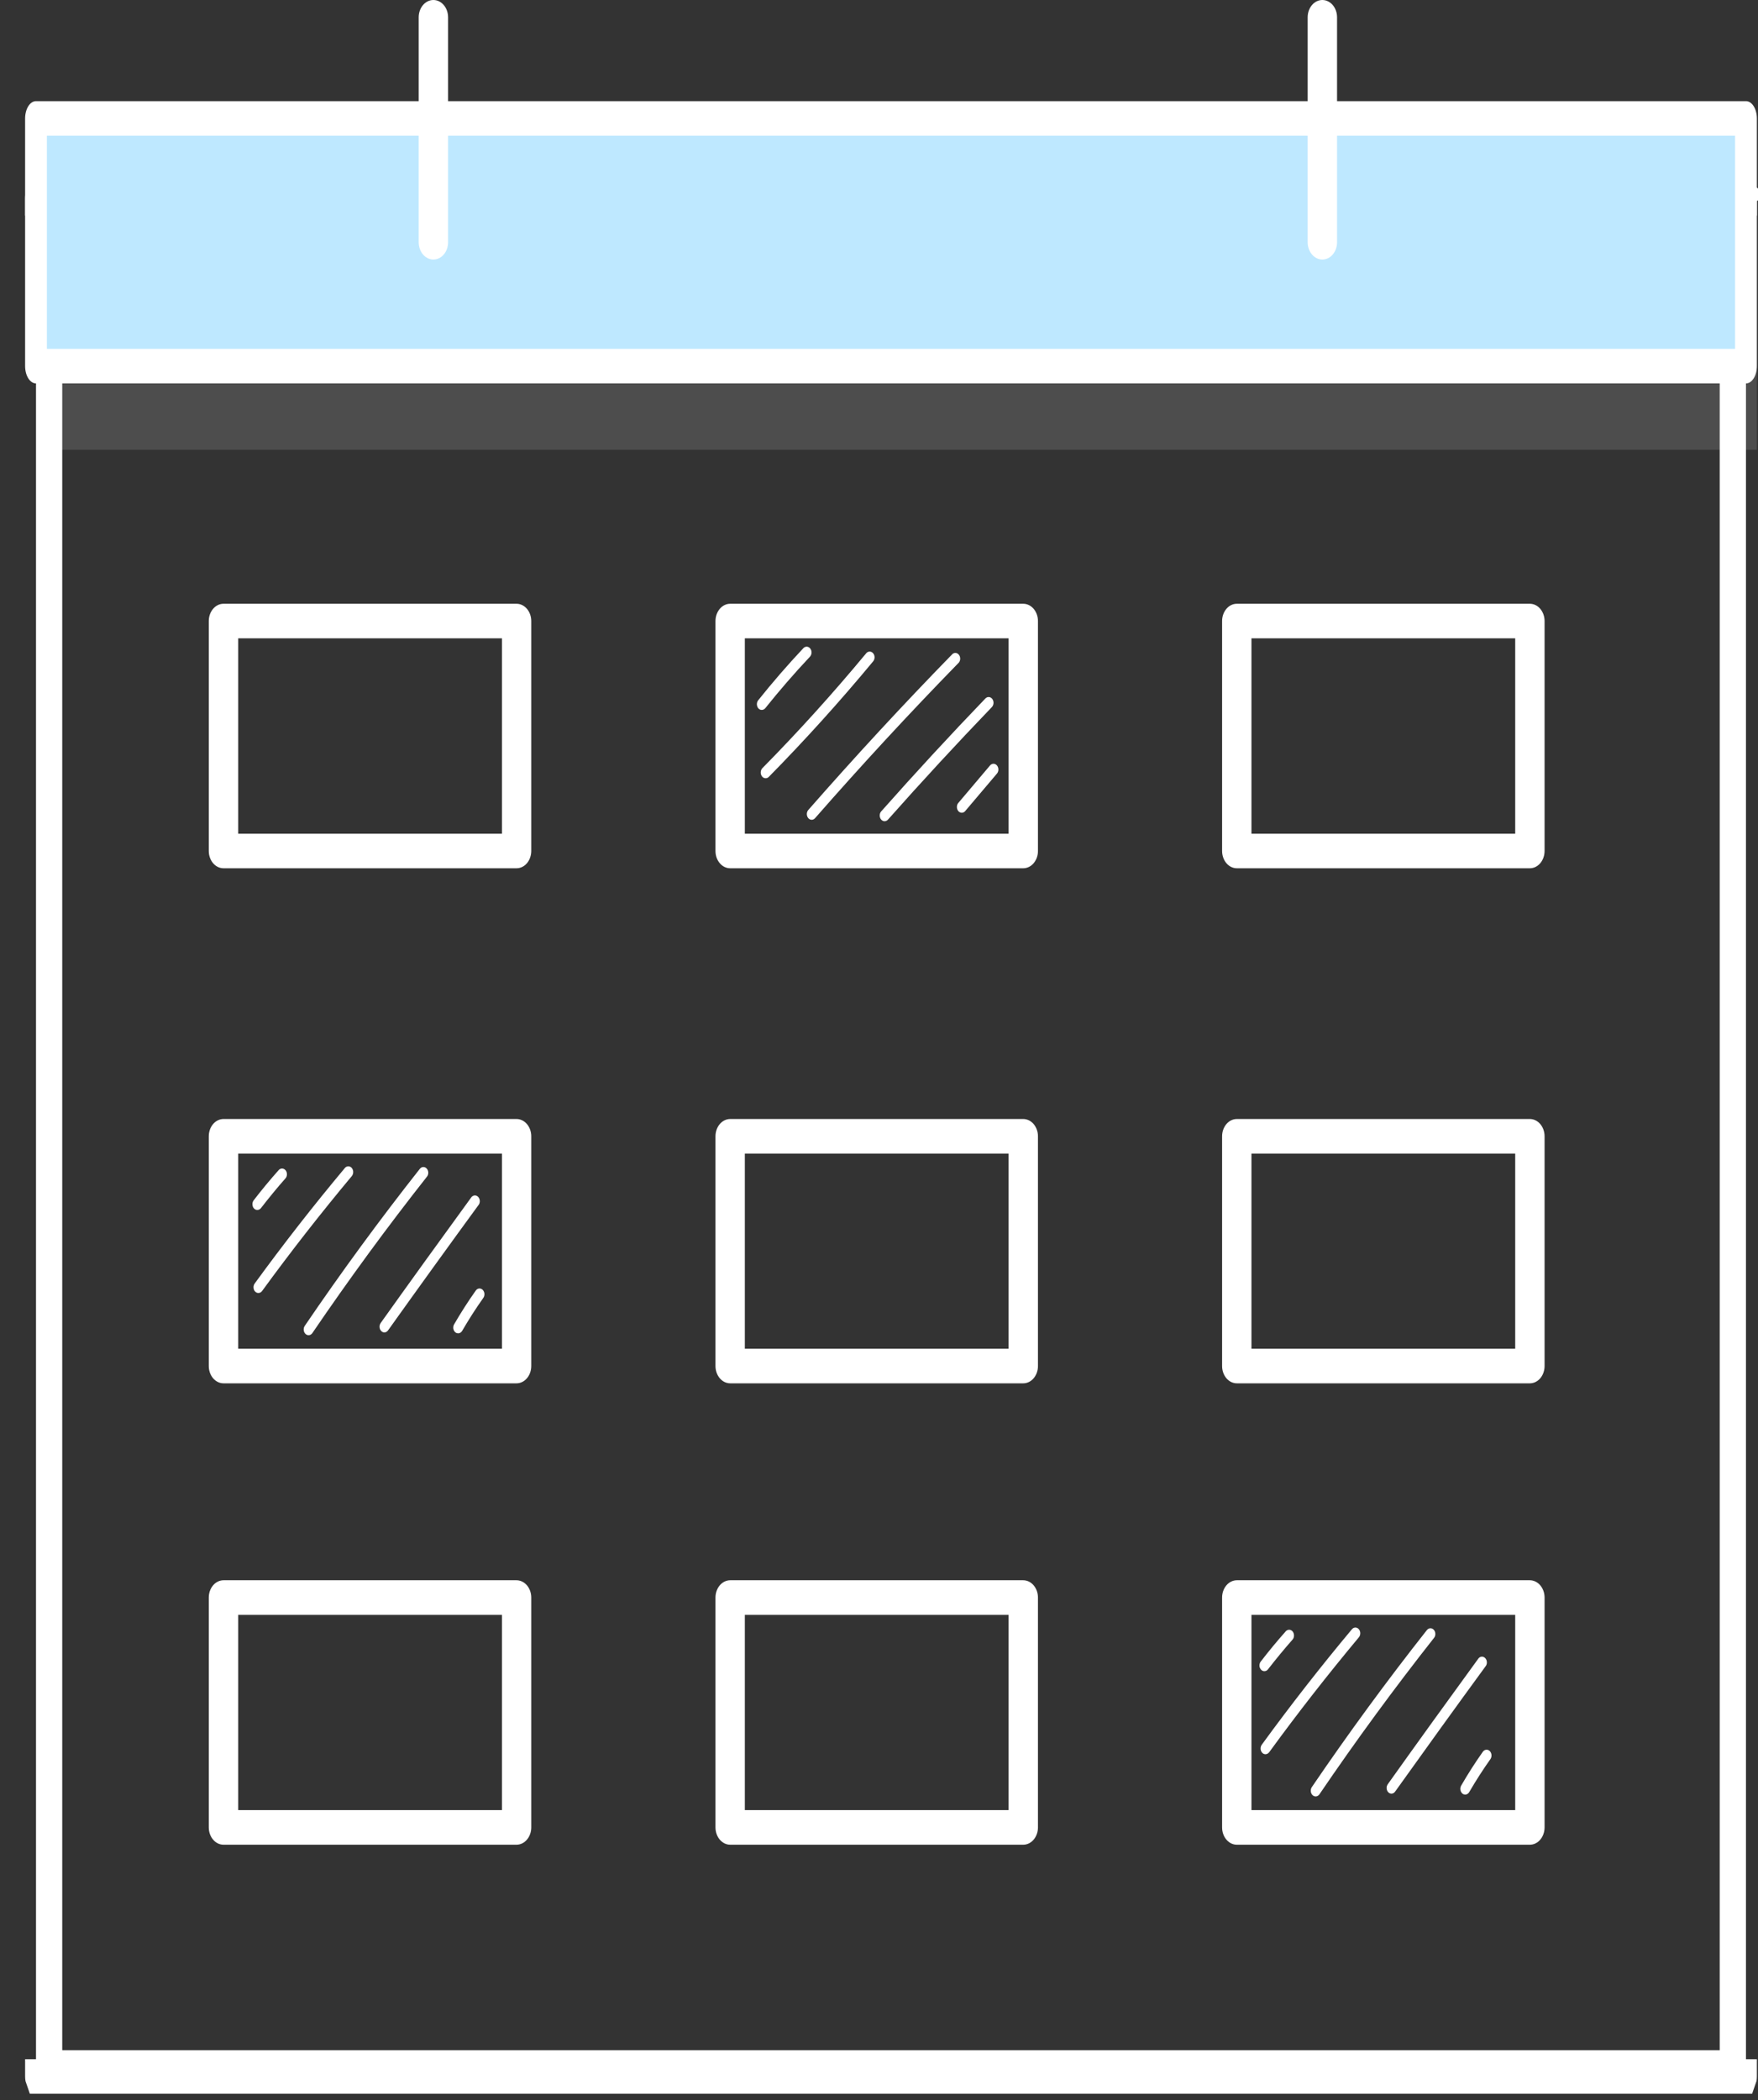 <svg width="67" height="80" viewBox="0 0 67 80" fill="none" xmlns="http://www.w3.org/2000/svg">
<rect x="0" y="0" width="67" height="80" fill="#333333" stroke="none"/>
<path d="M66.041 8.059V78.603L1.872 78.603V8.059L66.041 8.059Z" stroke="white"/>
<path d="M1.457 79.101V78.943H1.787H66.127H66.457V79.102C66.457 79.169 66.445 79.223 66.431 79.26H1.483C1.469 79.223 1.457 79.169 1.457 79.101ZM66.457 7.716H66.127H1.787H1.457V7.559C1.457 7.492 1.469 7.437 1.483 7.4H66.431C66.445 7.437 66.457 7.492 66.457 7.559V7.716ZM66.414 7.359C66.41 7.356 66.408 7.354 66.408 7.354C66.408 7.354 66.41 7.356 66.412 7.36C66.412 7.36 66.412 7.36 66.412 7.36L66.414 7.359C66.414 7.359 66.414 7.359 66.414 7.359Z" stroke="white"/>
<path d="M1.372 13.95L66.541 13.95V4.51L1.372 4.51V13.95Z" fill="#BEE8FF"/>
<path d="M66.542 14.606H1.372C1.262 14.606 1.157 14.537 1.079 14.414C1.001 14.29 0.957 14.122 0.957 13.948V4.511C0.957 4.425 0.968 4.339 0.989 4.259C1.009 4.179 1.04 4.107 1.079 4.045C1.117 3.984 1.163 3.936 1.213 3.903C1.264 3.87 1.318 3.853 1.372 3.853H66.542C66.596 3.853 66.65 3.87 66.701 3.903C66.751 3.936 66.797 3.984 66.835 4.045C66.874 4.107 66.905 4.179 66.925 4.259C66.946 4.339 66.957 4.425 66.957 4.511V13.948C66.957 14.122 66.913 14.29 66.835 14.414C66.757 14.537 66.652 14.606 66.542 14.606ZM1.787 13.289H66.127V5.168H1.787V13.289Z" fill="white"/>
<path d="M19.688 33.076H8.517C8.444 33.076 8.371 33.059 8.303 33.026C8.235 32.993 8.173 32.945 8.121 32.883C8.069 32.822 8.028 32.75 8 32.67C7.971 32.59 7.957 32.504 7.957 32.418V23.659C7.957 23.484 8.016 23.317 8.121 23.193C8.226 23.069 8.369 23 8.517 23H19.686C19.835 23 19.977 23.069 20.083 23.193C20.188 23.317 20.247 23.484 20.247 23.659V32.419C20.246 32.594 20.187 32.76 20.083 32.883C19.978 33.007 19.836 33.076 19.688 33.076ZM9.077 31.759H19.13V24.317H9.077V31.759Z" fill="white"/>
<path d="M38.998 33.076H27.828C27.754 33.076 27.681 33.059 27.613 33.026C27.545 32.993 27.484 32.945 27.432 32.883C27.38 32.822 27.338 32.75 27.31 32.67C27.282 32.59 27.268 32.504 27.268 32.418V23.659C27.268 23.484 27.327 23.317 27.432 23.193C27.537 23.069 27.679 23 27.828 23H38.998C39.071 23 39.144 23.017 39.212 23.05C39.28 23.083 39.342 23.132 39.394 23.193C39.446 23.254 39.487 23.327 39.515 23.407C39.544 23.486 39.558 23.572 39.558 23.659V32.419C39.558 32.594 39.498 32.761 39.393 32.884C39.288 33.007 39.146 33.076 38.998 33.076ZM28.387 31.759H38.439V24.317H28.387V31.759Z" fill="white"/>
<path d="M58.306 33.076H47.136C47.063 33.076 46.99 33.059 46.922 33.026C46.854 32.993 46.792 32.945 46.74 32.883C46.688 32.822 46.647 32.75 46.619 32.67C46.591 32.59 46.576 32.504 46.576 32.418V23.659C46.576 23.484 46.635 23.317 46.74 23.193C46.845 23.069 46.988 23 47.136 23H58.306C58.454 23 58.597 23.069 58.702 23.193C58.807 23.317 58.866 23.484 58.866 23.659V32.419C58.865 32.594 58.806 32.761 58.701 32.884C58.596 33.007 58.454 33.076 58.306 33.076ZM47.695 31.759H57.747V24.317H47.695V31.759Z" fill="white"/>
<path d="M19.688 52.697H8.517C8.369 52.697 8.226 52.627 8.121 52.504C8.016 52.38 7.957 52.213 7.957 52.038V43.287C7.957 43.112 8.016 42.944 8.121 42.821C8.226 42.697 8.369 42.628 8.517 42.628H19.686C19.835 42.628 19.977 42.697 20.083 42.821C20.188 42.944 20.247 43.112 20.247 43.287V52.038C20.247 52.212 20.188 52.38 20.083 52.503C19.978 52.627 19.836 52.696 19.688 52.697ZM9.077 51.379H19.13V43.945H9.077V51.379Z" fill="white"/>
<path d="M38.998 52.697H27.828C27.679 52.697 27.537 52.627 27.432 52.504C27.327 52.38 27.268 52.213 27.268 52.038V43.287C27.268 43.112 27.327 42.944 27.432 42.821C27.537 42.697 27.679 42.628 27.828 42.628H38.998C39.071 42.628 39.144 42.645 39.212 42.678C39.28 42.711 39.342 42.76 39.394 42.821C39.446 42.882 39.487 42.955 39.515 43.035C39.544 43.114 39.558 43.2 39.558 43.287V52.038C39.558 52.124 39.544 52.21 39.515 52.29C39.487 52.37 39.446 52.443 39.394 52.504C39.342 52.565 39.28 52.614 39.212 52.647C39.144 52.68 39.071 52.697 38.998 52.697ZM28.387 51.379H38.439V43.945H28.387V51.379Z" fill="white"/>
<path d="M58.306 52.697H47.136C46.988 52.697 46.845 52.627 46.74 52.504C46.635 52.38 46.576 52.213 46.576 52.038V43.287C46.576 43.112 46.635 42.944 46.74 42.821C46.845 42.697 46.988 42.628 47.136 42.628H58.306C58.454 42.628 58.597 42.697 58.702 42.821C58.807 42.944 58.866 43.112 58.866 43.287V52.038C58.866 52.213 58.807 52.38 58.702 52.504C58.597 52.627 58.454 52.697 58.306 52.697ZM47.695 51.379H57.747V43.945H47.695V51.379Z" fill="white"/>
<path d="M19.688 70.273H8.517C8.369 70.273 8.226 70.203 8.121 70.08C8.016 69.956 7.957 69.789 7.957 69.614V60.858C7.957 60.683 8.016 60.516 8.121 60.392C8.226 60.269 8.369 60.199 8.517 60.199H19.686C19.835 60.199 19.977 60.269 20.083 60.392C20.188 60.516 20.247 60.683 20.247 60.858V69.614C20.247 69.788 20.188 69.956 20.083 70.079C19.978 70.203 19.836 70.272 19.688 70.273ZM9.077 68.955H19.13V61.517H9.077V68.955Z" fill="white"/>
<path d="M38.998 70.273H27.828C27.679 70.273 27.537 70.203 27.432 70.08C27.327 69.956 27.268 69.789 27.268 69.614V60.858C27.268 60.683 27.327 60.516 27.432 60.392C27.537 60.269 27.679 60.199 27.828 60.199H38.998C39.071 60.199 39.144 60.216 39.212 60.249C39.28 60.282 39.342 60.331 39.394 60.392C39.446 60.453 39.487 60.526 39.515 60.606C39.544 60.686 39.558 60.771 39.558 60.858V69.614C39.558 69.701 39.544 69.786 39.515 69.866C39.487 69.946 39.446 70.019 39.394 70.08C39.342 70.141 39.28 70.189 39.212 70.223C39.144 70.256 39.071 70.273 38.998 70.273ZM28.387 68.955H38.439V61.517H28.387V68.955Z" fill="white"/>
<path d="M58.306 70.273H47.136C46.988 70.273 46.845 70.203 46.74 70.08C46.635 69.956 46.576 69.789 46.576 69.614V60.858C46.576 60.683 46.635 60.516 46.74 60.392C46.845 60.269 46.988 60.199 47.136 60.199H58.306C58.454 60.199 58.597 60.269 58.702 60.392C58.807 60.516 58.866 60.683 58.866 60.858V69.614C58.866 69.789 58.807 69.956 58.702 70.08C58.597 70.203 58.454 70.273 58.306 70.273ZM47.695 68.955H57.747V61.517H47.695V68.955Z" fill="white"/>
<path d="M50.397 9.887C50.249 9.887 50.106 9.818 50.001 9.694C49.896 9.571 49.837 9.403 49.837 9.228V0.659C49.837 0.484 49.896 0.316 50.001 0.193C50.106 0.069 50.249 0 50.397 0C50.546 0 50.688 0.069 50.793 0.193C50.898 0.316 50.957 0.484 50.957 0.659V9.23C50.957 9.405 50.898 9.572 50.793 9.695C50.688 9.818 50.545 9.887 50.397 9.887Z" fill="white"/>
<path d="M16.517 9.887C16.369 9.887 16.226 9.818 16.121 9.694C16.016 9.571 15.957 9.403 15.957 9.228V0.659C15.957 0.484 16.016 0.316 16.121 0.193C16.226 0.069 16.369 0 16.517 0C16.666 0 16.808 0.069 16.913 0.193C17.018 0.316 17.077 0.484 17.077 0.659V9.23C17.077 9.405 17.018 9.572 16.913 9.695C16.808 9.818 16.665 9.887 16.517 9.887Z" fill="white"/>
<path d="M29.031 27.044C28.995 27.044 28.96 27.032 28.93 27.009C28.899 26.985 28.875 26.952 28.861 26.913C28.847 26.874 28.842 26.83 28.849 26.788C28.855 26.746 28.871 26.707 28.896 26.677C29.444 25.991 30.024 25.322 30.621 24.688C30.657 24.651 30.706 24.632 30.754 24.635C30.803 24.639 30.848 24.665 30.881 24.707C30.914 24.75 30.931 24.806 30.929 24.863C30.927 24.92 30.906 24.974 30.87 25.014C30.281 25.64 29.708 26.3 29.167 26.977C29.15 26.998 29.129 27.015 29.105 27.027C29.082 27.039 29.057 27.045 29.031 27.044Z" fill="white"/>
<path d="M36.657 30.961C36.62 30.962 36.583 30.949 36.552 30.925C36.521 30.901 36.497 30.866 36.483 30.825C36.469 30.785 36.465 30.74 36.473 30.697C36.48 30.654 36.498 30.615 36.525 30.585L37.739 29.151C37.775 29.114 37.821 29.094 37.868 29.095C37.916 29.097 37.962 29.119 37.995 29.159C38.029 29.198 38.049 29.252 38.05 29.308C38.052 29.364 38.035 29.418 38.003 29.46L36.789 30.893C36.772 30.914 36.752 30.931 36.729 30.943C36.706 30.955 36.682 30.961 36.657 30.961Z" fill="white"/>
<path d="M9.805 46.092C9.769 46.092 9.734 46.08 9.704 46.057C9.674 46.034 9.65 46.001 9.635 45.962C9.621 45.923 9.616 45.881 9.621 45.839C9.627 45.797 9.643 45.758 9.667 45.726C9.971 45.331 10.294 44.941 10.627 44.567C10.663 44.53 10.71 44.511 10.758 44.514C10.806 44.517 10.851 44.541 10.884 44.581C10.917 44.622 10.935 44.676 10.936 44.732C10.936 44.788 10.918 44.842 10.885 44.883C10.559 45.251 10.245 45.636 9.946 46.021C9.928 46.044 9.906 46.062 9.882 46.074C9.858 46.087 9.832 46.093 9.805 46.092Z" fill="white"/>
<path d="M48.186 63.663C48.15 63.663 48.115 63.65 48.085 63.627C48.054 63.604 48.031 63.571 48.016 63.533C48.001 63.494 47.997 63.451 48.002 63.409C48.008 63.367 48.024 63.328 48.048 63.297C48.352 62.901 48.675 62.512 49.008 62.137C49.044 62.101 49.091 62.082 49.139 62.084C49.187 62.087 49.232 62.111 49.265 62.151C49.298 62.192 49.316 62.246 49.316 62.302C49.317 62.358 49.299 62.413 49.266 62.453C48.94 62.822 48.626 63.206 48.326 63.591C48.309 63.614 48.287 63.632 48.263 63.645C48.239 63.657 48.213 63.663 48.186 63.663Z" fill="white"/>
<path d="M9.848 49.255C9.812 49.256 9.777 49.244 9.747 49.221C9.717 49.199 9.693 49.167 9.678 49.129C9.663 49.091 9.658 49.049 9.663 49.007C9.668 48.966 9.683 48.927 9.706 48.895C10.803 47.389 11.959 45.909 13.143 44.495C13.16 44.474 13.18 44.458 13.203 44.447C13.225 44.436 13.249 44.43 13.274 44.43C13.298 44.429 13.322 44.435 13.345 44.446C13.368 44.456 13.388 44.472 13.406 44.492C13.423 44.513 13.437 44.537 13.446 44.563C13.456 44.59 13.461 44.618 13.461 44.647C13.461 44.675 13.457 44.704 13.447 44.73C13.438 44.757 13.425 44.781 13.408 44.802C12.23 46.213 11.08 47.682 9.989 49.18C9.972 49.204 9.95 49.223 9.925 49.236C9.901 49.249 9.874 49.256 9.848 49.255Z" fill="white"/>
<path d="M48.228 66.826C48.193 66.826 48.158 66.814 48.128 66.792C48.098 66.769 48.074 66.737 48.059 66.699C48.044 66.661 48.039 66.619 48.044 66.577C48.049 66.536 48.064 66.497 48.087 66.465C49.184 64.96 50.34 63.48 51.524 62.065C51.541 62.045 51.561 62.029 51.584 62.017C51.606 62.006 51.63 62 51.655 62C51.679 62 51.703 62.005 51.726 62.016C51.748 62.027 51.769 62.043 51.786 62.063C51.804 62.083 51.818 62.107 51.827 62.133C51.837 62.16 51.842 62.188 51.842 62.217C51.842 62.246 51.837 62.274 51.828 62.301C51.819 62.327 51.806 62.352 51.788 62.372C50.611 63.783 49.461 65.252 48.37 66.751C48.352 66.774 48.331 66.793 48.306 66.806C48.282 66.819 48.255 66.826 48.228 66.826Z" fill="white"/>
<path d="M11.761 50.864C11.718 50.863 11.677 50.846 11.644 50.816C11.605 50.779 11.581 50.726 11.575 50.669C11.57 50.611 11.584 50.553 11.615 50.508C13.011 48.456 14.486 46.444 16 44.527C16.034 44.484 16.08 44.459 16.129 44.457C16.179 44.455 16.227 44.476 16.263 44.516C16.299 44.555 16.32 44.61 16.322 44.667C16.324 44.725 16.306 44.782 16.272 44.824C14.765 46.733 13.296 48.738 11.905 50.782C11.888 50.807 11.866 50.828 11.841 50.842C11.816 50.856 11.789 50.864 11.761 50.864Z" fill="white"/>
<path d="M50.142 68.434C50.099 68.434 50.058 68.417 50.025 68.386C49.986 68.35 49.962 68.297 49.956 68.239C49.951 68.181 49.965 68.123 49.996 68.078C51.392 66.027 52.867 64.014 54.381 62.097C54.414 62.055 54.461 62.03 54.51 62.028C54.559 62.025 54.607 62.046 54.644 62.086C54.679 62.125 54.701 62.18 54.703 62.238C54.705 62.296 54.687 62.352 54.653 62.394C53.146 64.304 51.676 66.308 50.286 68.352C50.269 68.378 50.247 68.398 50.222 68.412C50.197 68.427 50.169 68.434 50.142 68.434Z" fill="white"/>
<path d="M14.651 50.758C14.616 50.758 14.581 50.746 14.551 50.724C14.521 50.701 14.497 50.669 14.482 50.632C14.467 50.594 14.462 50.552 14.466 50.51C14.471 50.469 14.486 50.43 14.509 50.398C15.654 48.793 16.819 47.18 17.971 45.599C18.005 45.562 18.049 45.541 18.095 45.539C18.14 45.538 18.185 45.556 18.22 45.591C18.255 45.626 18.278 45.675 18.284 45.729C18.291 45.782 18.28 45.837 18.254 45.881C17.103 47.457 15.939 49.069 14.794 50.673C14.777 50.699 14.755 50.72 14.731 50.734C14.706 50.749 14.679 50.757 14.651 50.758Z" fill="white"/>
<path d="M53.032 68.328C52.997 68.328 52.962 68.316 52.932 68.294C52.902 68.272 52.878 68.24 52.863 68.202C52.848 68.164 52.843 68.122 52.847 68.081C52.852 68.039 52.867 68 52.89 67.969C54.035 66.363 55.2 64.75 56.352 63.169C56.386 63.132 56.429 63.111 56.475 63.109C56.521 63.108 56.566 63.127 56.601 63.162C56.636 63.197 56.659 63.245 56.665 63.299C56.671 63.353 56.661 63.407 56.635 63.452C55.484 65.027 54.32 66.64 53.175 68.243C53.158 68.269 53.136 68.29 53.112 68.305C53.087 68.319 53.06 68.327 53.032 68.328Z" fill="white"/>
<path d="M17.459 50.793C17.426 50.793 17.392 50.782 17.363 50.762C17.334 50.741 17.311 50.712 17.295 50.677C17.279 50.642 17.272 50.602 17.274 50.562C17.276 50.523 17.287 50.484 17.306 50.451C17.564 50.007 17.841 49.573 18.133 49.162C18.148 49.14 18.168 49.122 18.189 49.108C18.211 49.095 18.235 49.087 18.259 49.084C18.284 49.082 18.308 49.085 18.332 49.094C18.355 49.102 18.377 49.116 18.396 49.135C18.415 49.153 18.43 49.176 18.441 49.202C18.453 49.227 18.46 49.255 18.462 49.284C18.464 49.313 18.461 49.342 18.454 49.369C18.447 49.397 18.435 49.422 18.419 49.444C18.135 49.844 17.864 50.267 17.613 50.699C17.596 50.728 17.573 50.752 17.546 50.768C17.52 50.785 17.49 50.793 17.459 50.793Z" fill="white"/>
<path d="M55.84 68.363C55.807 68.363 55.773 68.353 55.744 68.332C55.715 68.311 55.692 68.282 55.676 68.247C55.66 68.212 55.653 68.172 55.655 68.132C55.657 68.093 55.668 68.054 55.687 68.022C55.944 67.577 56.222 67.144 56.513 66.732C56.529 66.71 56.548 66.692 56.57 66.679C56.592 66.665 56.616 66.657 56.64 66.655C56.665 66.652 56.689 66.655 56.713 66.664C56.736 66.673 56.758 66.687 56.777 66.705C56.795 66.724 56.811 66.746 56.822 66.772C56.834 66.798 56.84 66.826 56.843 66.854C56.845 66.883 56.842 66.912 56.835 66.939C56.828 66.967 56.816 66.993 56.8 67.015C56.516 67.415 56.245 67.837 55.994 68.269C55.977 68.298 55.954 68.322 55.927 68.339C55.9 68.355 55.871 68.364 55.84 68.363Z" fill="white"/>
<path d="M29.178 29.647C29.14 29.647 29.103 29.633 29.072 29.608C29.041 29.582 29.017 29.546 29.004 29.504C28.991 29.463 28.989 29.417 28.998 29.374C29.007 29.331 29.028 29.292 29.056 29.262C30.422 27.877 31.75 26.408 33.004 24.896C33.021 24.874 33.041 24.855 33.064 24.843C33.087 24.83 33.112 24.823 33.137 24.822C33.162 24.82 33.188 24.825 33.211 24.836C33.235 24.847 33.256 24.863 33.274 24.884C33.292 24.904 33.307 24.929 33.317 24.957C33.326 24.985 33.331 25.014 33.331 25.044C33.33 25.074 33.325 25.103 33.314 25.13C33.304 25.157 33.289 25.182 33.27 25.202C32.009 26.723 30.673 28.201 29.3 29.595C29.266 29.629 29.223 29.648 29.178 29.647Z" fill="white"/>
<path d="M30.938 31.229C30.901 31.23 30.864 31.217 30.833 31.193C30.802 31.169 30.778 31.134 30.764 31.093C30.75 31.053 30.746 31.008 30.754 30.965C30.762 30.922 30.781 30.883 30.808 30.853C32.578 28.833 34.417 26.843 36.275 24.94C36.293 24.918 36.314 24.9 36.338 24.889C36.362 24.877 36.388 24.872 36.414 24.873C36.44 24.873 36.465 24.881 36.489 24.894C36.512 24.907 36.533 24.926 36.55 24.949C36.567 24.972 36.579 24.999 36.587 25.029C36.594 25.058 36.596 25.088 36.593 25.119C36.59 25.149 36.581 25.178 36.567 25.204C36.554 25.23 36.536 25.253 36.515 25.27C34.662 27.168 32.827 29.153 31.064 31.167C31.03 31.206 30.985 31.228 30.938 31.229Z" fill="white"/>
<path d="M33.713 31.284C33.676 31.284 33.64 31.271 33.609 31.246C33.578 31.222 33.554 31.187 33.541 31.147C33.527 31.106 33.524 31.062 33.532 31.019C33.539 30.977 33.558 30.938 33.585 30.908C34.873 29.455 36.206 28.01 37.548 26.615C37.566 26.594 37.588 26.578 37.612 26.567C37.635 26.557 37.66 26.552 37.685 26.553C37.711 26.554 37.735 26.561 37.758 26.574C37.781 26.587 37.801 26.605 37.818 26.627C37.835 26.649 37.847 26.675 37.855 26.703C37.863 26.732 37.866 26.761 37.864 26.791C37.862 26.82 37.855 26.849 37.843 26.875C37.831 26.901 37.815 26.924 37.795 26.943C36.457 28.334 35.126 29.775 33.842 31.223C33.807 31.262 33.761 31.284 33.713 31.284Z" fill="white"/>
<g opacity="0.129">
<path d="M66.957 14.071H1.518V17.136H66.957V14.071Z" fill="white"/>
</g>
</svg>
